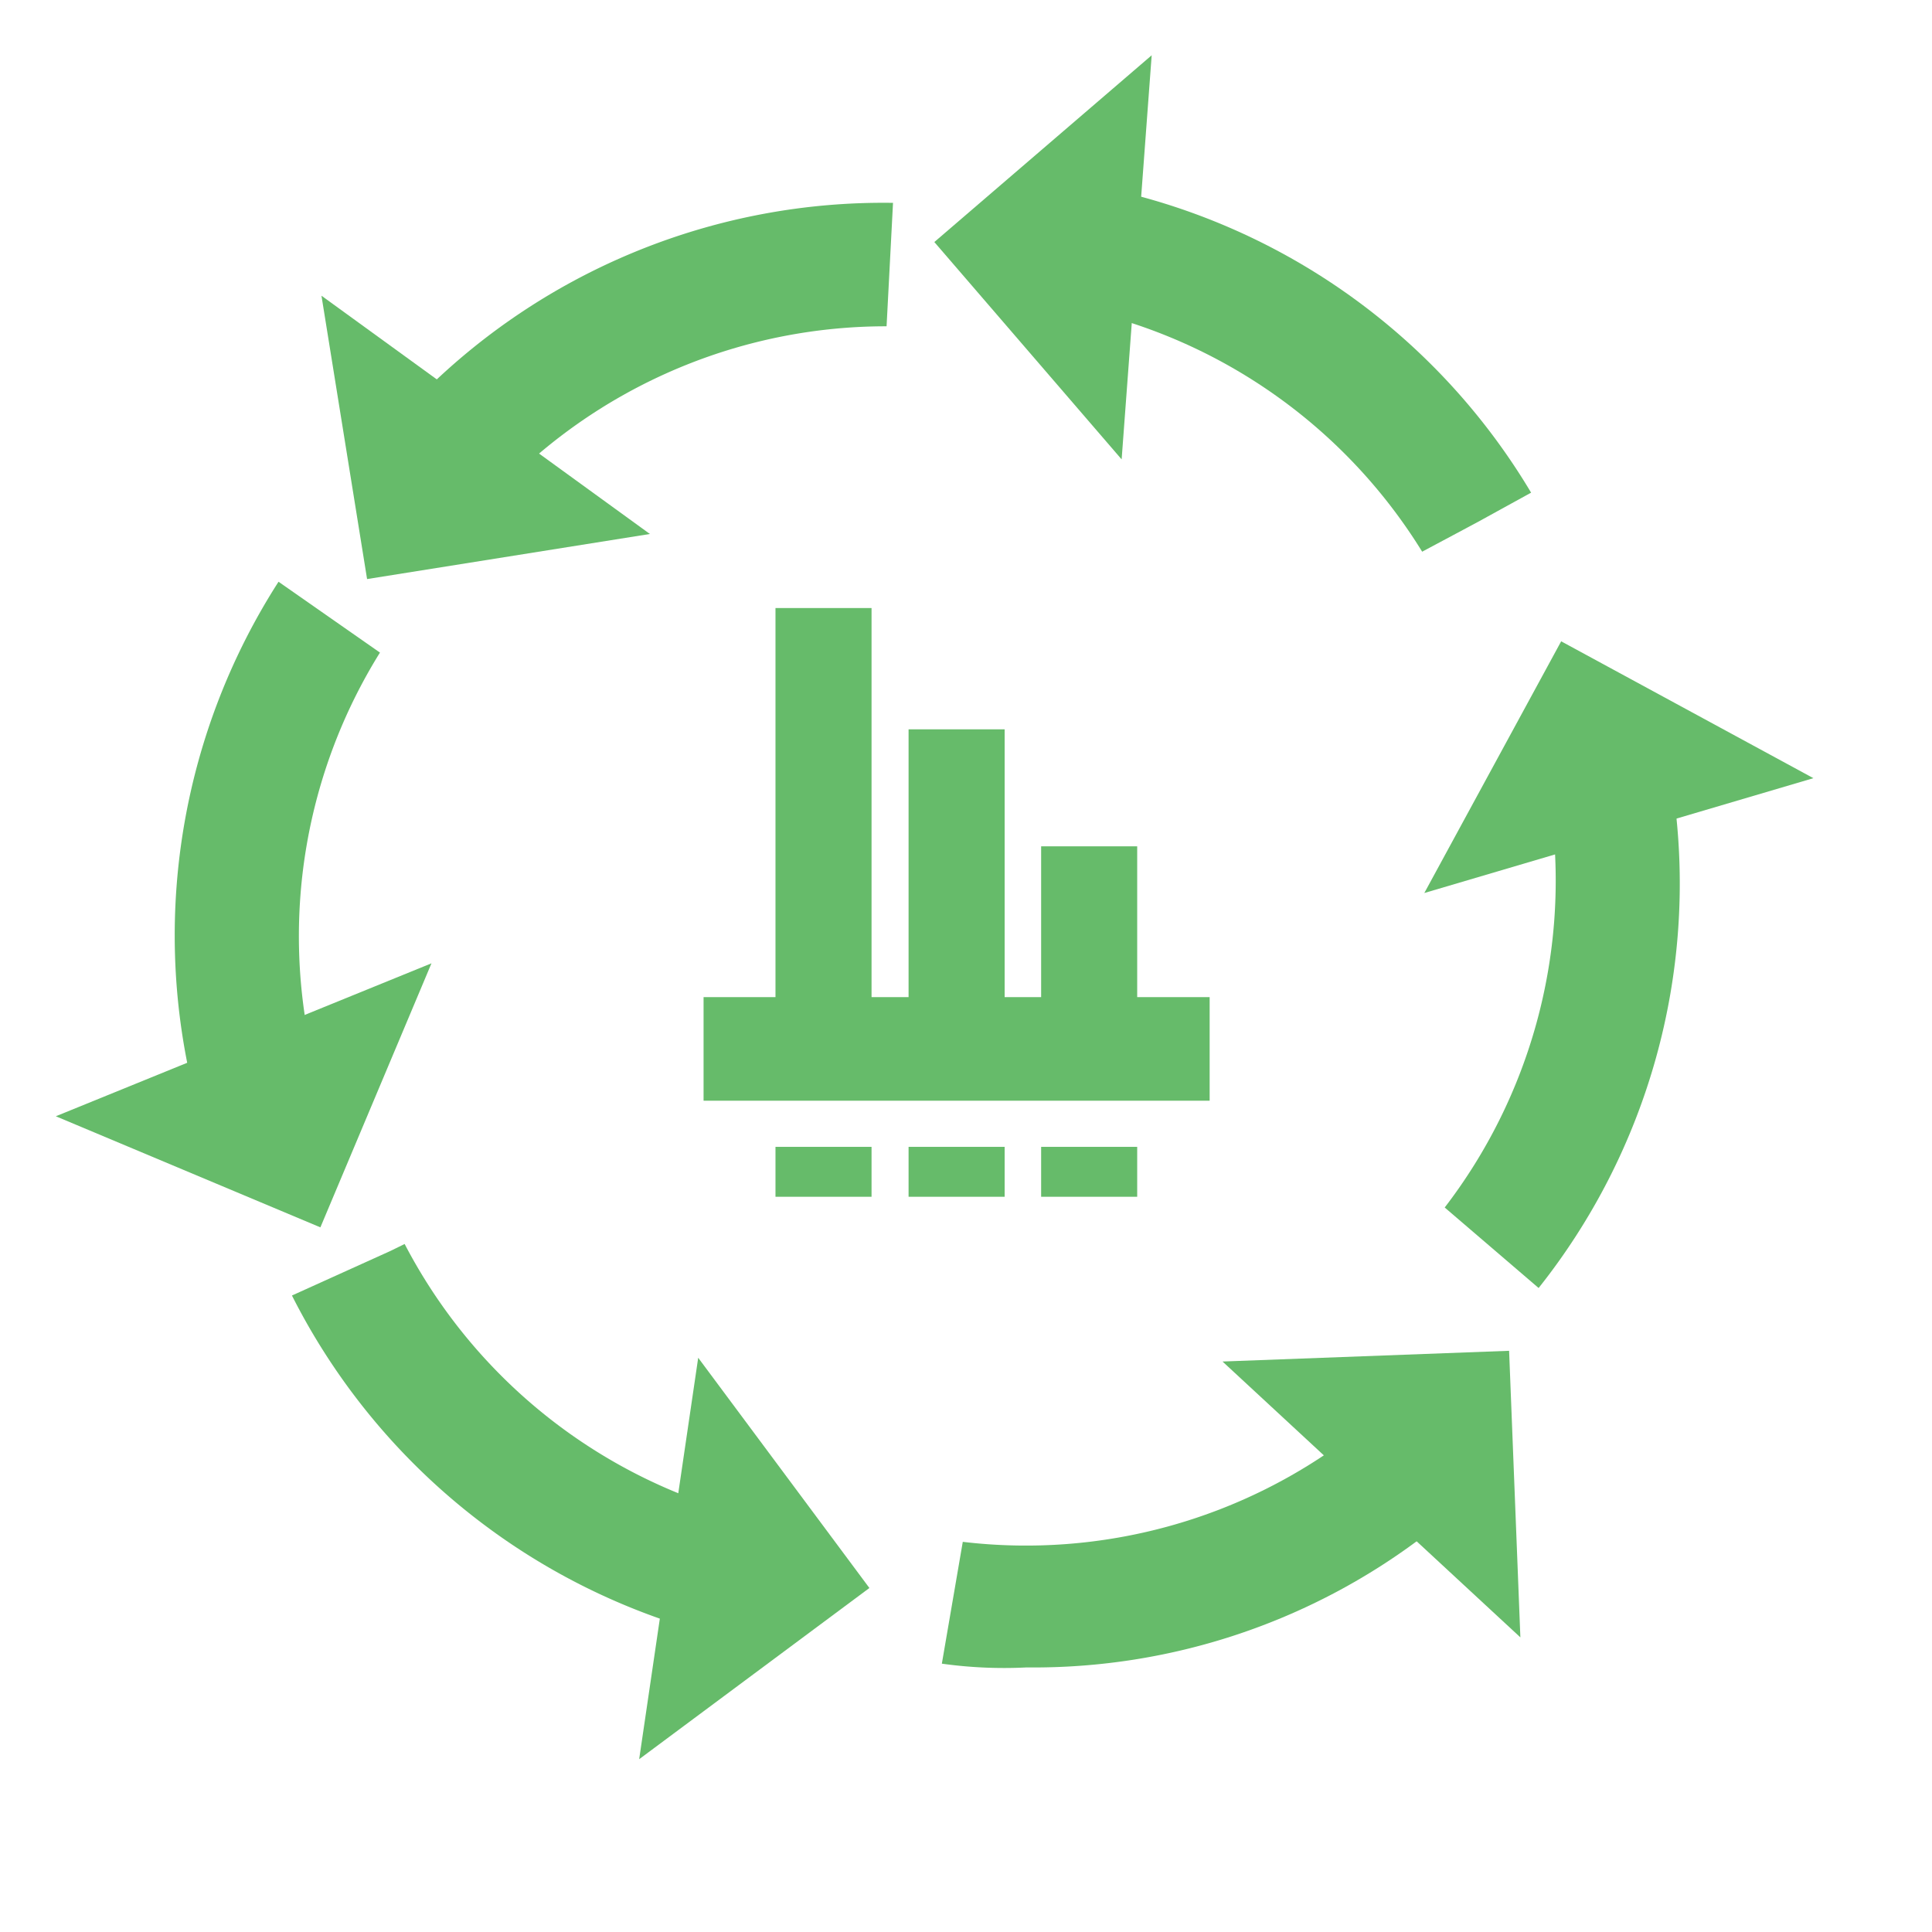 <svg height="30px" width="30px" id="SvgjsSvg1119" xmlns="http://www.w3.org/2000/svg" version="1.1" xmlns:xlink="http://www.w3.org/1999/xlink" xmlns:svgjs="http://svgjs.com/svgjs"><defs id="SvgjsDefs1120"></defs><g id="SvgjsG1121"><svg xmlns="http://www.w3.org/2000/svg" viewBox="0 0 36 36"><g data-name="Layer 2" fill="#66bb6a" class="color000 svgShape"><path d="M26.5,10.28a10,10,0,0,0-6.07-4.45l.5-2.25a12.16,12.16,0,0,1,7.6,5.6l-2,1.1,1-.55Z" fill="#66bb6a" class="color000 svgShape"></path><polygon points="20.9 8.56 21.46 1.03 17.41 4.51 20.9 8.56" fill="#66bb6a" class="color000 svgShape"></polygon><path d="M9.54,8.91,7.89,7.31a12.16,12.16,0,0,1,8.75-3.53l-.12,2.3.06-1.15-.06,1.15A10,10,0,0,0,9.54,8.91Z" fill="#66bb6a" class="color000 svgShape"></path><polygon points="12.11 9.95 5.99 5.51 6.84 10.79 12.11 9.95" fill="#66bb6a" class="color000 svgShape"></polygon><path d="M3.56,20.14a12.2,12.2,0,0,1,1.63-9.3l1.89,1.32-1-.66,1,.66A10,10,0,0,0,5.8,19.58Z" fill="#66bb6a" class="color000 svgShape"></path><polygon points="8.04 17.95 1.04 20.8 5.97 22.87 8.04 17.95" fill="#66bb6a" class="color000 svgShape"></polygon><path d="M12.62,30.27a12.22,12.22,0,0,1-7.18-6.13l2.1-.95-1,.48,1-.49a10,10,0,0,0,5.74,4.88Z" fill="#66bb6a" class="color000 svgShape"></path><polygon points="13.01 25.3 11.91 32.78 16.2 29.59 13.01 25.3" fill="#66bb6a" class="color000 svgShape"></polygon><path d="M19.13,31.07A8.36,8.36,0,0,1,17.55,31l.39-2.27a10,10,0,0,0,7.27-2l1.45,1.79A12,12,0,0,1,19.13,31.07Z" fill="#66bb6a" class="color000 svgShape"></path><polygon points="22.78 25.37 28.33 30.51 28.12 25.17 22.78 25.37" fill="#66bb6a" class="color000 svgShape"></polygon><path d="M28.67,24,26.92,22.5a10,10,0,0,0,2-7.26l2.28-.33A12.11,12.11,0,0,1,28.67,24Z" fill="#66bb6a" class="color000 svgShape"></path><polygon points="26.54 16.64 33.79 14.5 29.09 11.95 26.54 16.64" fill="#66bb6a" class="color000 svgShape"></polygon><rect width="1.79" height="7.54" x="14.45" y="11.33" fill="#66bb6a" class="color000 svgShape"></rect><rect width="1.79" height="5.28" x="16.93" y="13.59" fill="#66bb6a" class="color000 svgShape"></rect><rect width="1.79" height="3.1" x="19.4" y="15.77" fill="#66bb6a" class="color000 svgShape"></rect><rect width="1.79" height=".93" x="19.4" y="21.37" fill="#66bb6a" class="color000 svgShape"></rect><rect width="1.79" height=".93" x="16.93" y="21.37" fill="#66bb6a" class="color000 svgShape"></rect><rect width="1.79" height=".93" x="14.45" y="21.37" fill="#66bb6a" class="color000 svgShape"></rect><rect width="9.43" height="1.93" x="13.11" y="18.58" fill="#66bb6a" class="color000 svgShape"></rect></g></svg></g></svg>
